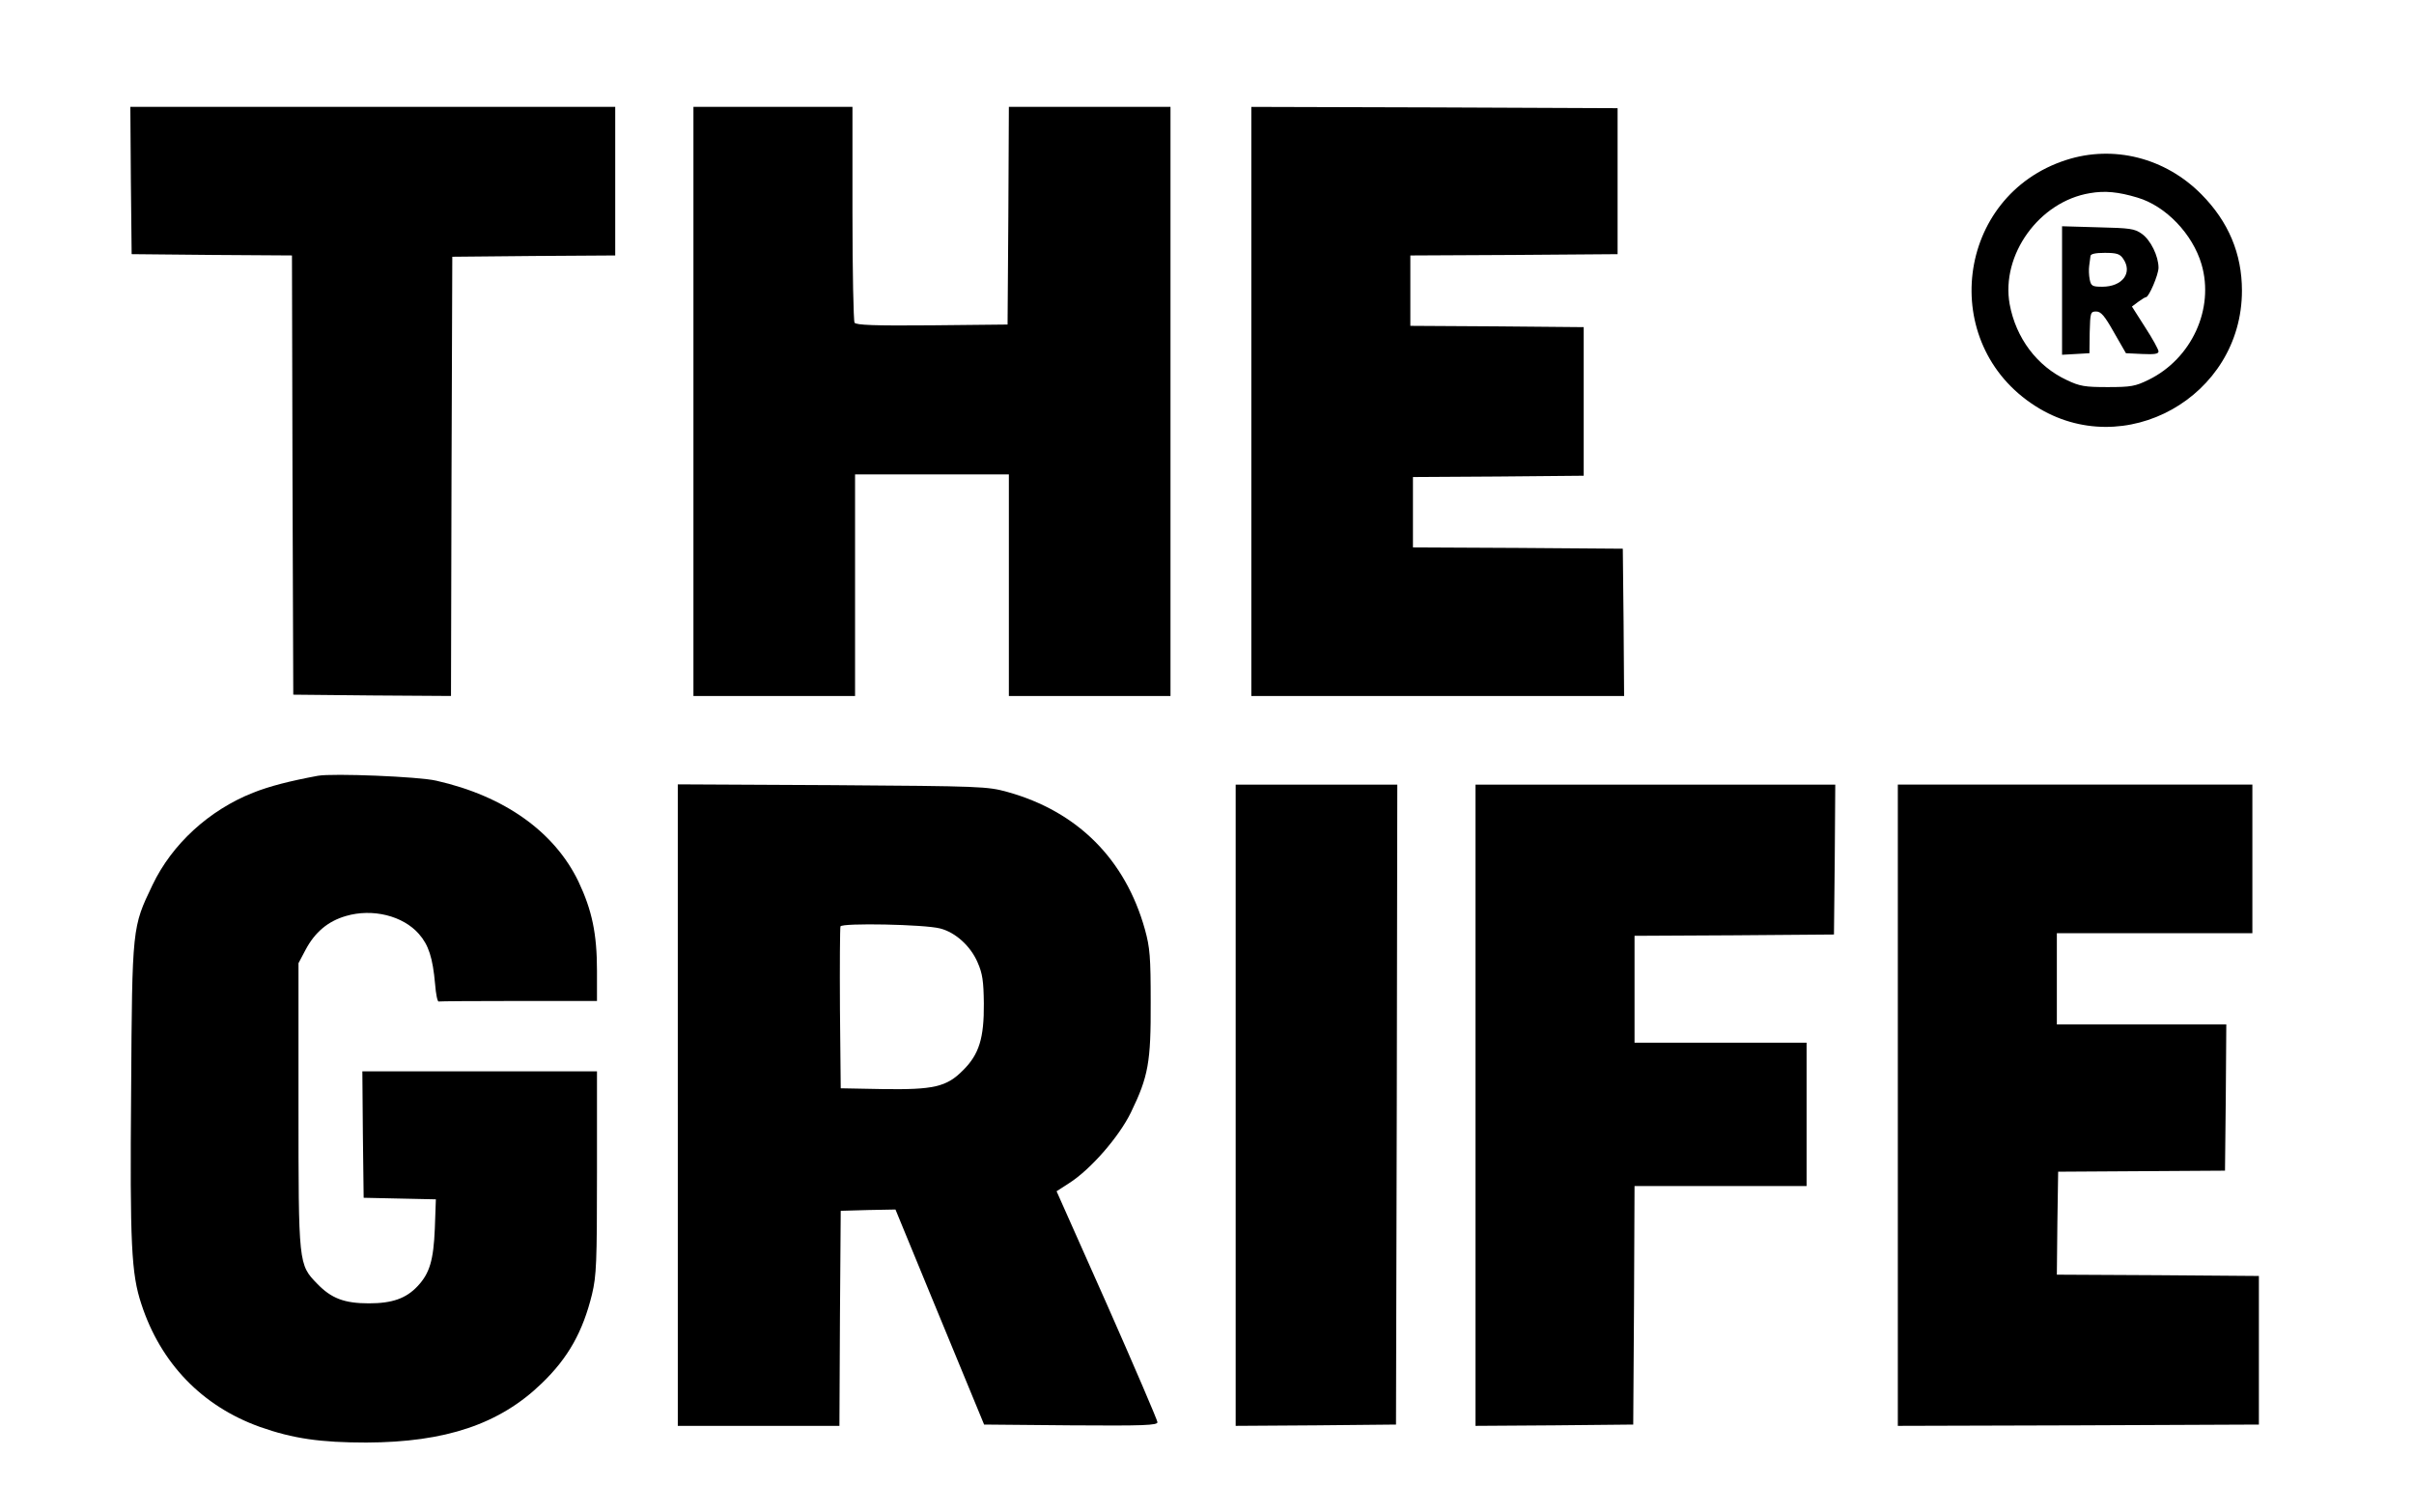 <?xml version="1.0" standalone="no"?>
<!DOCTYPE svg PUBLIC "-//W3C//DTD SVG 20010904//EN"
 "http://www.w3.org/TR/2001/REC-SVG-20010904/DTD/svg10.dtd">
<svg version="1.0" xmlns="http://www.w3.org/2000/svg"
 width="926pt" height="580pt" viewBox="0 0 926 580"
 preserveAspectRatio="xMidYMid meet">

<g transform="translate(0,580) scale(0.1,-0.1)"
fill="#000000" stroke="none">
<path d="M502 5108 l3 -283 307 -3 308 -2 2 -843 3 -842 302 -3 303 -2 2 842
3 843 313 3 312 2 0 285 0 285 -930 0 -930 0 2 -282z"/>
<path d="M2660 4260 l0 -1130 310 0 310 0 0 425 0 425 295 0 295 0 0 -425 0
-425 310 0 310 0 0 1130 0 1130 -310 0 -310 0 -2 -417 -3 -418 -289 -3 c-225
-2 -291 1 -298 10 -4 7 -8 196 -8 421 l0 407 -305 0 -305 0 0 -1130z"/>
<path d="M4800 4260 l0 -1130 715 0 715 0 -2 283 -3 282 -402 3 -403 2 0 135
0 135 328 2 327 3 0 285 0 285 -332 3 -333 2 0 135 0 135 398 2 397 3 0 280 0
280 -702 3 -703 2 0 -1130z"/>
<path d="M7925 5186 c-423 -137 -493 -705 -117 -944 340 -217 792 35 792 443
0 142 -52 265 -155 369 -139 141 -338 191 -520 132z m274 -144 c109 -32 212
-140 246 -256 50 -171 -38 -362 -203 -443 -51 -25 -68 -28 -157 -28 -87 0
-107 3 -157 27 -114 53 -195 161 -219 291 -34 189 113 394 308 426 57 10 109
5 182 -17z"/>
<path d="M7910 4685 l0 -246 53 3 52 3 1 80 c2 76 3 80 25 80 18 0 32 -16 68
-80 l46 -80 63 -3 c46 -2 62 0 62 10 0 7 -23 49 -51 92 l-51 80 24 18 c13 9
26 18 30 18 11 0 48 86 48 113 0 44 -30 106 -64 130 -28 20 -45 22 -168 25
l-138 4 0 -247z m234 123 c38 -54 -2 -108 -80 -108 -38 0 -43 3 -48 28 -3 15
-4 38 -2 52 2 14 4 31 5 38 1 8 19 12 55 12 45 0 58 -4 70 -22z"/>
<path d="M1220 2824 c-108 -20 -186 -40 -249 -65 -169 -67 -311 -197 -386
-354 -78 -163 -78 -158 -82 -790 -5 -591 1 -702 39 -817 74 -228 234 -393 455
-472 127 -45 233 -60 408 -60 305 1 512 71 673 227 102 98 158 199 193 342 17
72 19 120 19 468 l0 387 -450 0 -450 0 2 -242 3 -243 139 -3 138 -3 -4 -112
c-5 -122 -20 -172 -66 -221 -44 -47 -97 -66 -187 -66 -94 0 -144 19 -198 75
-72 74 -72 73 -72 685 l0 545 27 51 c36 68 86 110 155 130 102 30 219 1 280
-69 37 -42 53 -91 62 -192 3 -38 9 -69 14 -67 4 1 142 2 307 2 l300 0 0 116
c0 142 -19 232 -71 342 -92 191 -284 328 -545 387 -67 16 -398 29 -454 19z"/>
<path d="M2600 1561 l0 -1231 310 0 310 0 2 413 3 412 105 3 105 2 130 -316
c72 -174 148 -359 170 -412 l40 -97 333 -3 c279 -2 332 0 332 12 0 7 -87 210
-193 450 l-194 436 48 31 c82 52 191 177 237 271 67 138 77 193 76 423 0 175
-3 210 -22 279 -75 269 -258 453 -528 528 -77 21 -97 22 -671 26 l-593 3 0
-1230z m1007 677 c58 -15 116 -67 143 -130 19 -43 23 -72 24 -158 1 -132 -18
-195 -80 -256 -63 -64 -113 -75 -310 -72 l-159 3 -3 305 c-1 168 0 310 2 316
5 14 324 8 383 -8z"/>
<path d="M4740 1560 l0 -1230 308 2 307 3 3 1228 2 1227 -310 0 -310 0 0
-1230z"/>
<path d="M5660 1560 l0 -1230 303 2 302 3 3 458 2 457 330 0 330 0 0 275 0
275 -330 0 -330 0 0 205 0 205 383 2 382 3 3 288 2 287 -690 0 -690 0 0 -1230z"/>
<path d="M7280 1560 l0 -1230 693 2 692 3 0 285 0 285 -388 3 -387 2 2 198 3
197 320 2 320 2 3 280 2 281 -325 0 -325 0 0 175 0 175 375 0 375 0 0 285 0
285 -680 0 -680 0 0 -1230z"/>
</g>
</svg>
